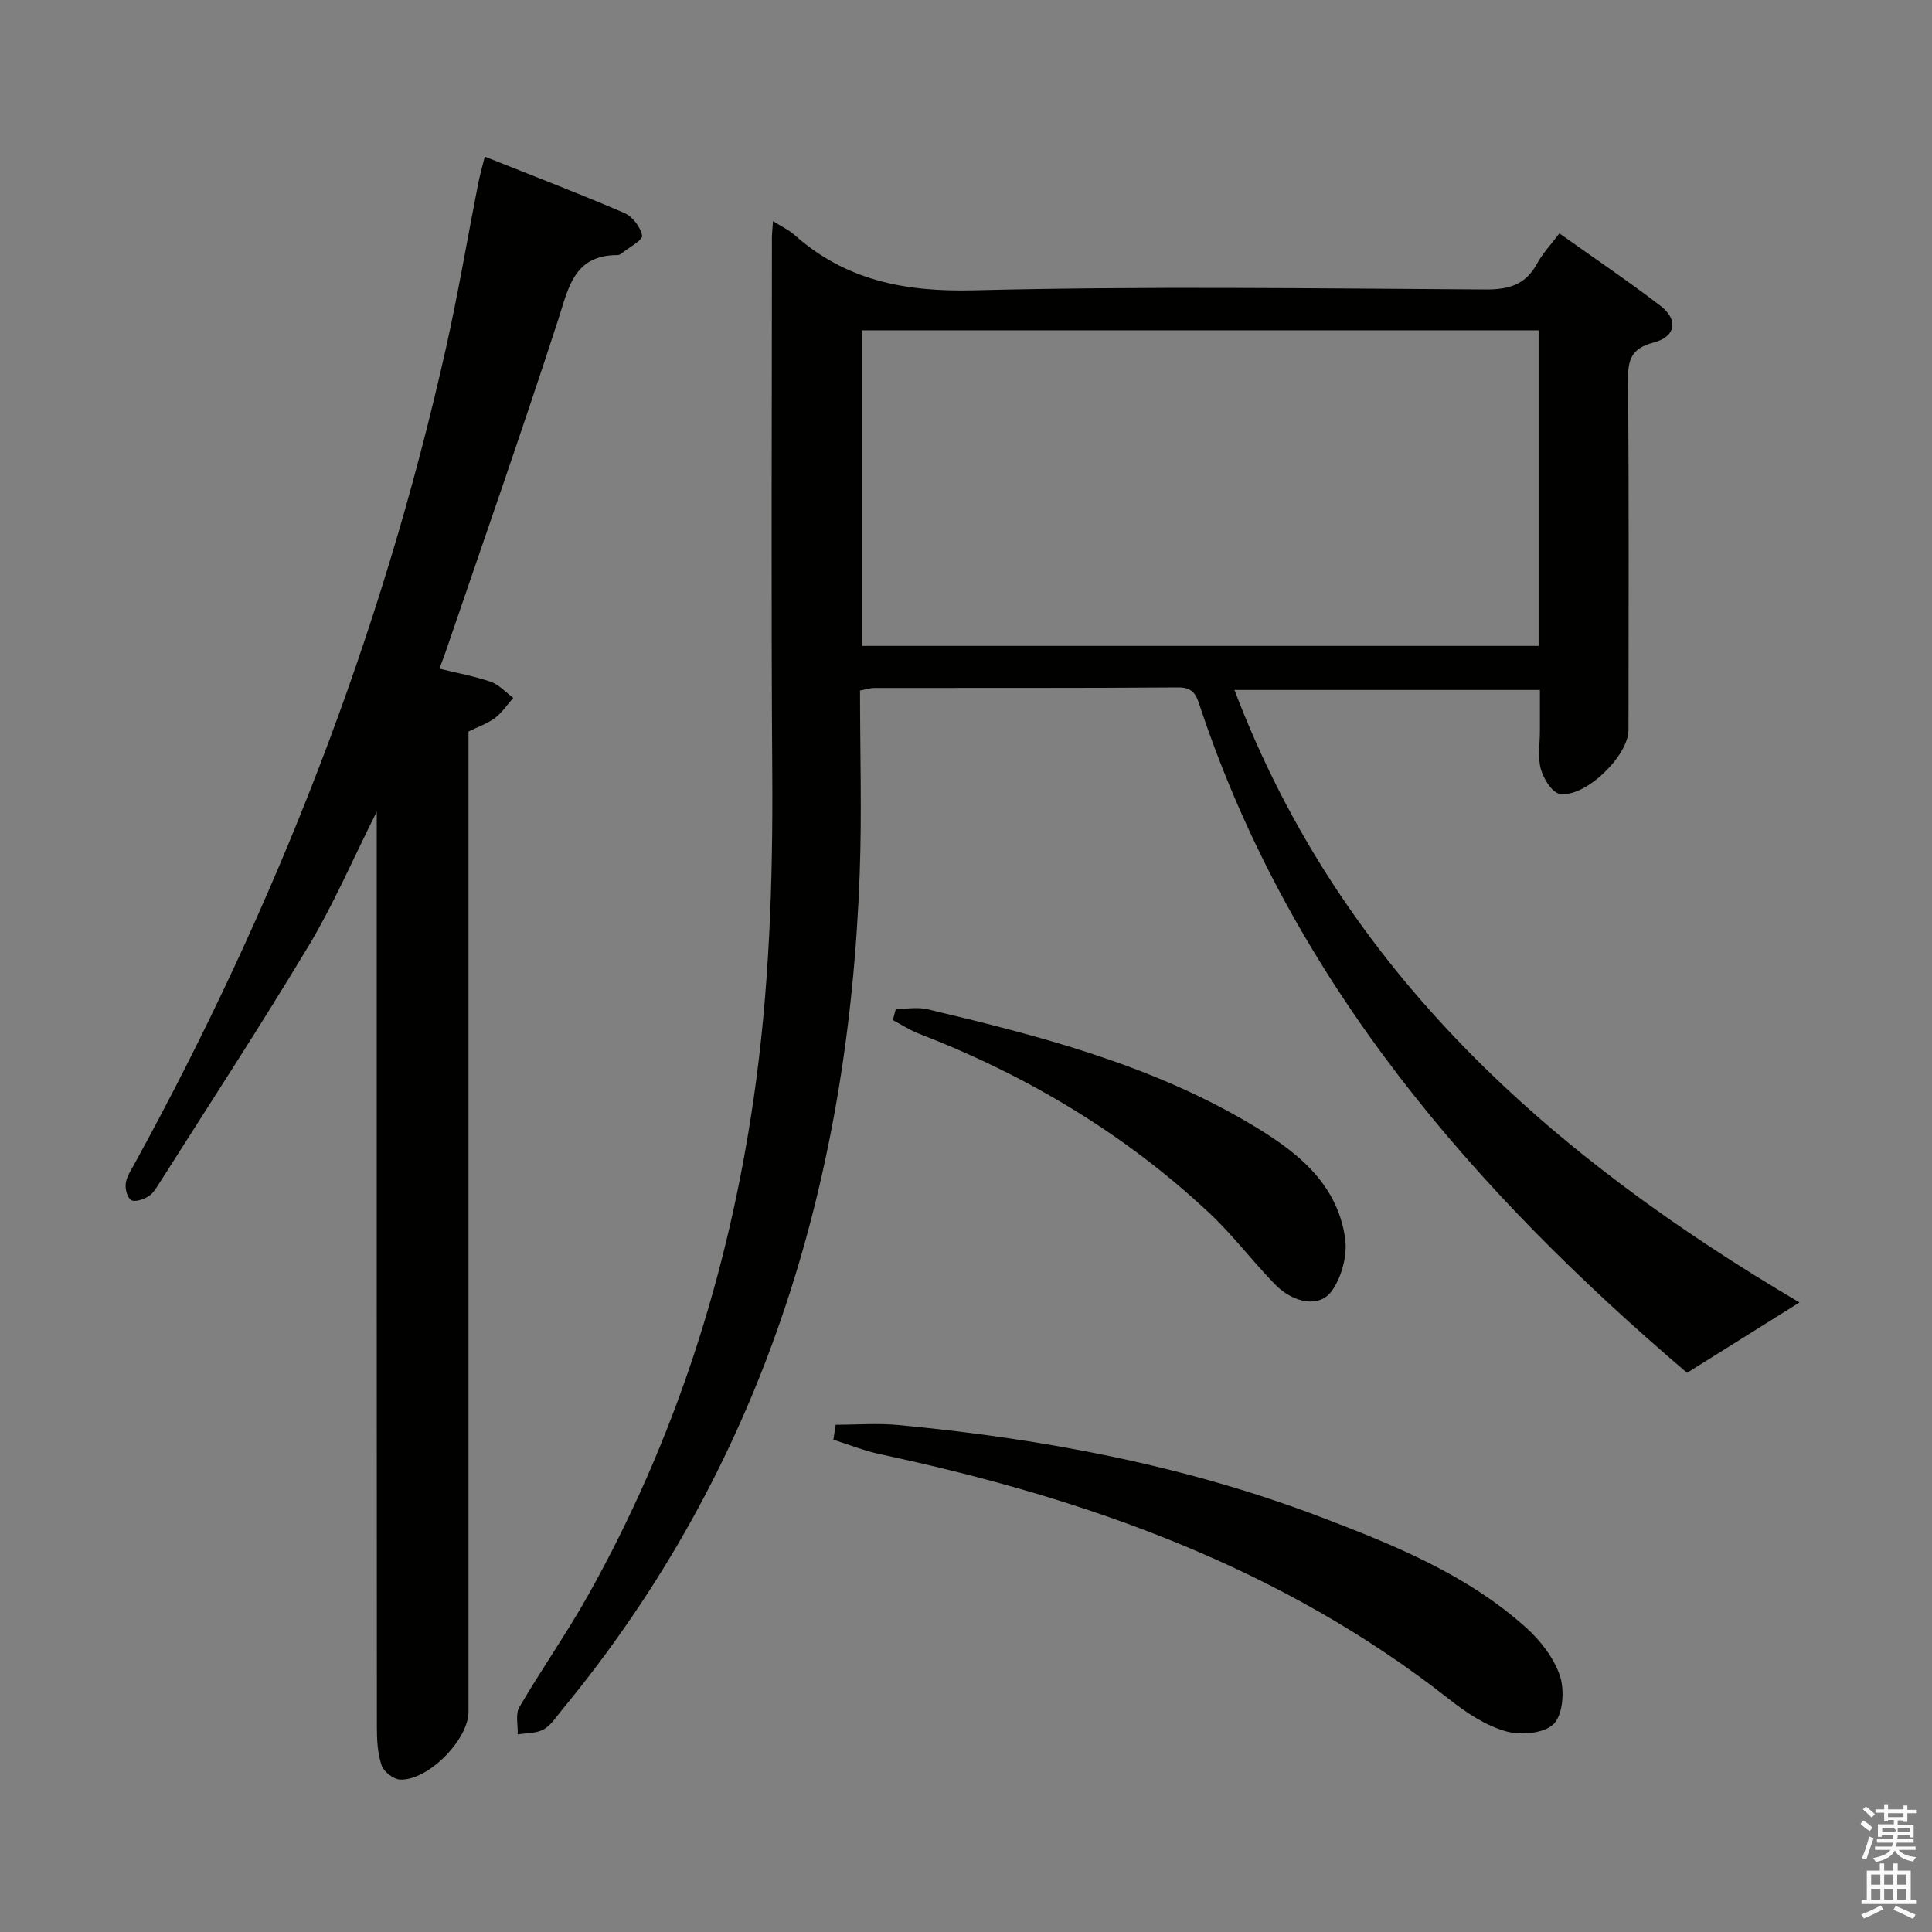 <svg enable-background="new 0 0 400 400" viewBox="0 0 400 400" xmlns="http://www.w3.org/2000/svg"><rect x="0" y="0" width="400" height="400" fill="#808080" stroke="none"/><path d="m385.2 377.6.6-.7c.6.4 1.3.9 1.9 1.5l-.6.7c-.8-.5-1.4-1-1.9-1.5zm.3 7.1c.6-1.4 1.1-2.9 1.5-4.5.3.1.6.3.9.4-.5 1.4-1 2.9-1.5 4.4zm.2-10.1.6-.6c.7.5 1.3 1.1 1.9 1.6l-.7.7c-.6-.6-1.2-1.2-1.8-1.7zm8.4-.8h.8v.9h1.8v.7h-1.8v1.8h-.8v-.3h-1.2v.9h3.3v2.6h-.8v-.4h-2.5c0 .3 0 .6-.1.8h3.4v.7h-3.5c0 .3-.1.6-.1.8h4v.7h-3.5c.7.9 1.9 1.3 3.6 1.5-.2.2-.4.5-.6.9-1.9-.3-3.2-1.1-3.8-2.3-.5 1.1-1.8 2-3.9 2.4-.2-.3-.4-.5-.6-.8 1.9-.4 3.1-.9 3.6-1.7h-3.2v-.7h3.5c.1-.2.1-.5.2-.8h-3.3v-.7h3.4c0-.2 0-.5 0-.8h-2.4v.3h-.8v-2.6h3.3v-.9h-1.2v.3h-.8v-1.8h-1.8v-.7h1.8v-.9h.8v.9h3.2zm-4.4 5.5h2.4c1-.3 0-.6 0-.9h-2.4zm1.2-3.1h3.2v-.8h-3.2zm4.4 2.2h-2.4v.9h2.5v-.9z" fill="#fafafb"/><path d="m389.2 385.8h.9v1.5h1.9v-1.5h.9v1.5h2.7v6h1.1v.9h-11.3v-.9h1.1v-6h2.7zm.2 8.7.5.8c-1.2.6-2.5 1.3-4 1.9-.2-.3-.3-.6-.6-.8 1.6-.6 3-1.3 4.1-1.9zm-2-4.3h1.9v-2.1h-1.9zm0 3.1h1.9v-2.2h-1.9zm2.7-3.1h1.9v-2.1h-1.9zm0 3.1h1.9v-2.2h-1.9zm2.4 1.3c1.4.6 2.7 1.2 4.1 1.8l-.5.9c-1.5-.7-2.8-1.4-4.1-1.9zm2.2-6.5h-1.9v2.1h1.9zm-1.9 5.2h1.9v-2.2h-1.9z" fill="#fafafb"/><g fill="#010100"><path d="m160.04 45.78c1.92 1.21 3.3 1.84 4.38 2.8 10.66 9.51 22.97 11.88 37.17 11.53 35.3-.88 70.65-.39 105.97-.18 4.82.03 8.28-.96 10.65-5.32 1.16-2.14 2.9-3.96 4.65-6.29 7.18 5.11 14.19 9.85 20.9 14.98 3.79 2.9 3.21 6.43-1.42 7.63-4.51 1.17-5.32 3.46-5.28 7.73.22 24.16.11 48.32.1 72.48 0 5.33-8.96 14.08-14.23 13.22-1.6-.26-3.37-3.14-3.92-5.14-.68-2.48-.18-5.29-.19-7.95 0-2.66 0-5.31 0-8.42-20.97 0-41.66 0-63.24 0 22.28 58.7 66.09 96.78 116.98 126.81-7.34 4.6-15.02 9.41-23.27 14.57-43.86-37.38-81.73-80.64-100.77-137.76-.74-2.23-1.24-4.18-4.51-4.15-20.99.16-41.99.08-62.99.11-.79 0-1.59.28-2.96.53 0 12.72.39 25.36-.07 37.96-2.32 64.21-20.2 122.94-61.73 173.21-1.16 1.41-2.24 3.12-3.75 3.95-1.51.82-3.52.71-5.32 1.01.07-1.9-.51-4.19.33-5.63 4.61-7.89 9.89-15.4 14.35-23.37 17.88-31.97 28.87-66.24 34.14-102.47 3.27-22.47 4.03-45.02 3.88-67.68-.26-36.99-.07-73.98-.07-110.98.02-.79.12-1.6.22-3.18zm158.51 87.95c0-21.94 0-43.52 0-65.34-46.82 0-93.36 0-140.11 0v65.34z"/><path d="m90.97 138.44c3.94.97 7.4 1.58 10.66 2.73 1.72.61 3.1 2.18 4.63 3.31-1.24 1.41-2.3 3.06-3.77 4.16-1.56 1.17-3.51 1.83-5.49 2.81v5.99 196.96c0 5.76-8.36 14.3-14.17 14.04-1.36-.06-3.37-1.63-3.82-2.93-.83-2.45-.98-5.21-.98-7.84-.04-60.97-.03-121.96-.03-182.95 0-1.75 0-3.51 0-6.67-5.08 10.13-8.99 19.27-14.06 27.71-10.01 16.67-20.66 32.96-31.07 49.39-.61.97-1.3 2.07-2.24 2.61-1.02.59-2.76 1.18-3.49.7-.81-.53-1.26-2.32-1.1-3.46.19-1.41 1.09-2.74 1.81-4.05 29.24-53.28 51.16-109.37 64.45-168.74 2.54-11.33 4.46-22.8 6.7-34.19.35-1.76.85-3.49 1.37-5.59 9.82 3.92 19.45 7.6 28.9 11.67 1.68.72 3.37 2.93 3.67 4.69.16.94-2.65 2.39-4.13 3.59-.25.2-.59.43-.89.43-9.14-.03-10.21 6.78-12.4 13.53-7.52 23.18-15.6 46.18-23.47 69.24-.27.76-.57 1.51-1.08 2.86z"/><path d="m173.02 294.98c4.34 0 8.71-.35 13 .06 30 2.83 59.45 8.37 87.7 19.15 15.06 5.75 30.07 11.84 42.28 22.83 2.98 2.69 5.77 6.3 6.99 10.02.97 2.98.61 7.95-1.32 9.9-1.95 1.96-6.87 2.38-9.92 1.5-4.17-1.19-8.14-3.82-11.63-6.57-34.81-27.4-75.21-41.68-117.88-50.79-3.3-.7-6.47-1.99-9.7-3 .15-1.03.32-2.07.48-3.1z"/><path d="m185.47 208.89c2.2 0 4.5-.43 6.58.07 22.94 5.44 45.78 11.35 66.34 23.44 9.43 5.55 18.39 12.1 20.1 23.96.51 3.5-.69 8.02-2.75 10.91-2.52 3.55-7.91 2.6-11.81-1.4-4.62-4.75-8.64-10.11-13.46-14.64-17.56-16.48-37.88-28.6-60.31-37.26-1.85-.72-3.54-1.84-5.31-2.77.2-.78.41-1.55.62-2.31z"/></g></svg>